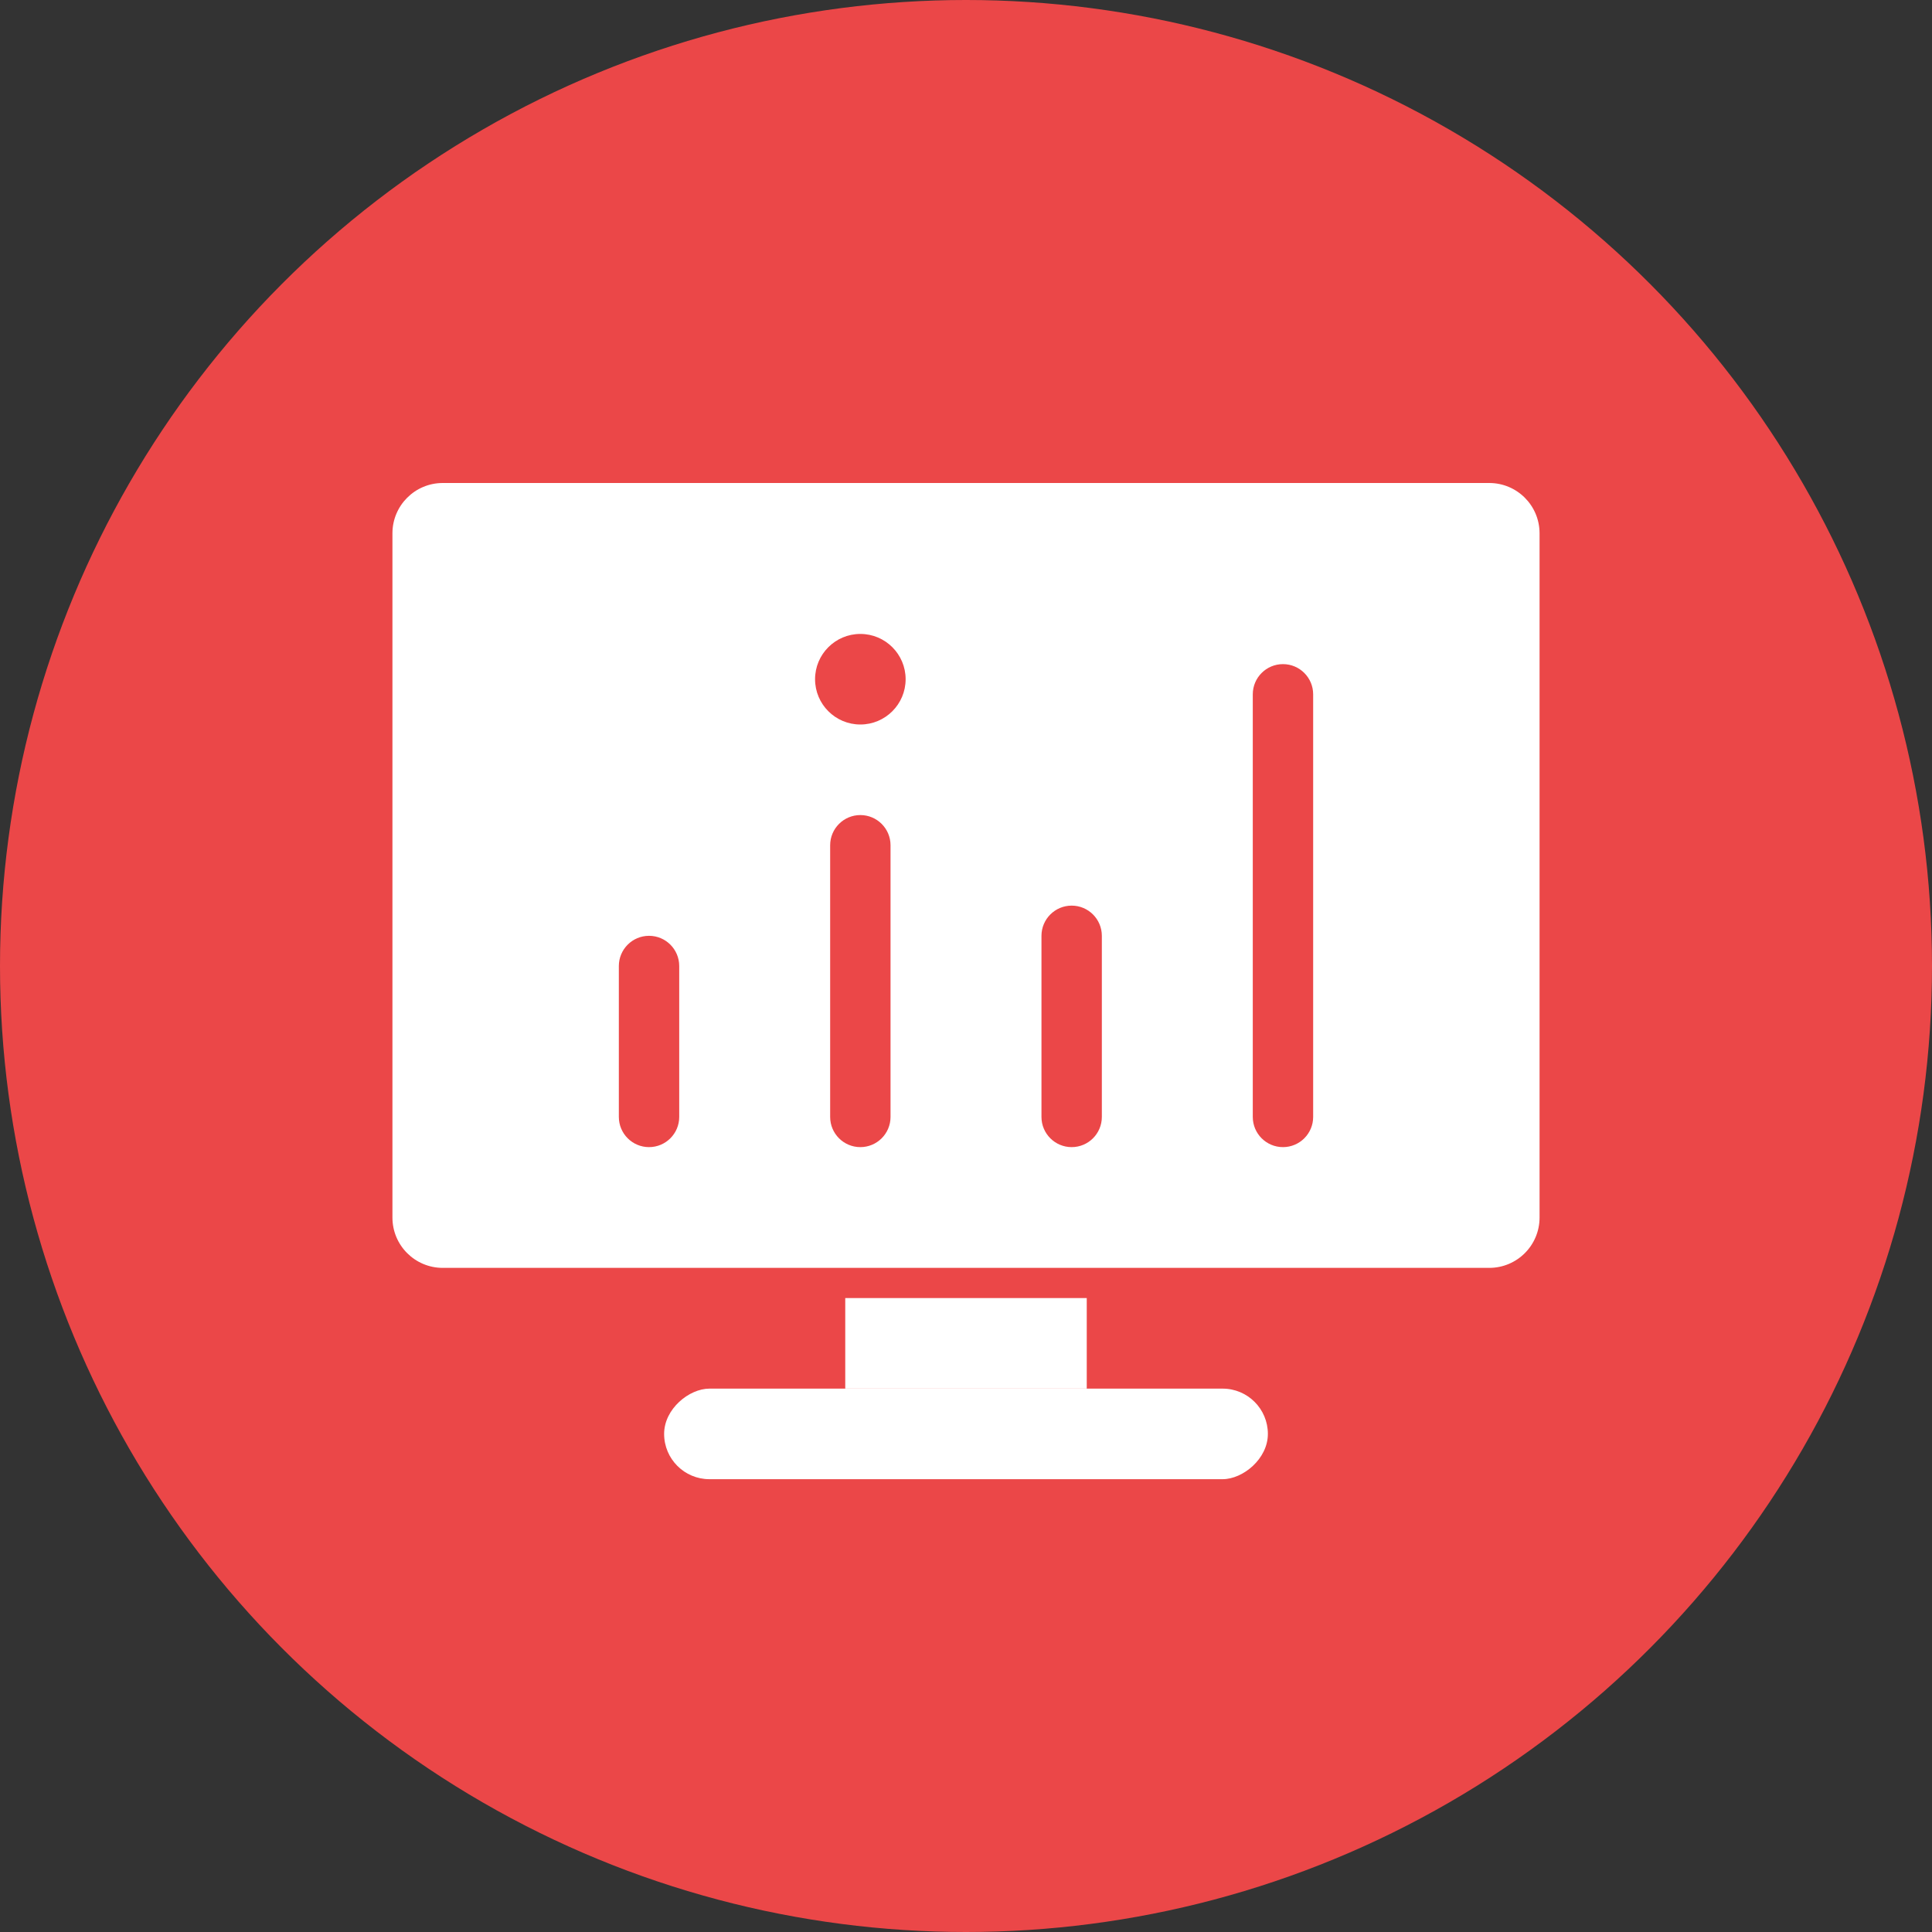 <svg width="64" height="64" viewBox="0 0 64 64" fill="none" xmlns="http://www.w3.org/2000/svg">
<rect x="0" y="0" width="64" height="64" fill="#333333" stroke="none"/>
<circle cx="32" cy="32" r="32" fill="#EB4748"/>
<path fill-rule="evenodd" clip-rule="evenodd" d="M14.667 16C13.746 16 13 16.746 13 17.667V40.333C13 41.254 13.746 42 14.667 42H49.333C50.254 42 51 41.254 51 40.333V17.667C51 16.746 50.254 16 49.333 16H14.667ZM22.5 32C22.5 31.448 22.052 31 21.5 31C20.948 31 20.5 31.448 20.5 32V37C20.5 37.552 20.948 38 21.5 38C22.052 38 22.5 37.552 22.5 37V32ZM35.5 30C36.052 30 36.5 30.448 36.5 31V37C36.5 37.552 36.052 38 35.5 38C34.948 38 34.5 37.552 34.5 37V31C34.5 30.448 34.948 30 35.5 30ZM43.5 23C43.5 22.448 43.052 22 42.5 22C41.948 22 41.5 22.448 41.5 23V37C41.5 37.552 41.948 38 42.5 38C43.052 38 43.5 37.552 43.5 37V23ZM28.5 27C29.052 27 29.5 27.448 29.5 28V37C29.5 37.552 29.052 38 28.5 38C27.948 38 27.5 37.552 27.5 37V28C27.5 27.448 27.948 27 28.5 27ZM28.5 24C29.328 24 30 23.328 30 22.5C30 21.672 29.328 21 28.5 21C27.672 21 27 21.672 27 22.5C27 23.328 27.672 24 28.5 24Z" fill="white"/>
<rect x="28" y="43" width="8" height="3" fill="white"/>
<rect x="22" y="49" width="3" height="20" rx="1.5" transform="rotate(-90 22 49)" fill="white"/>
</svg>
